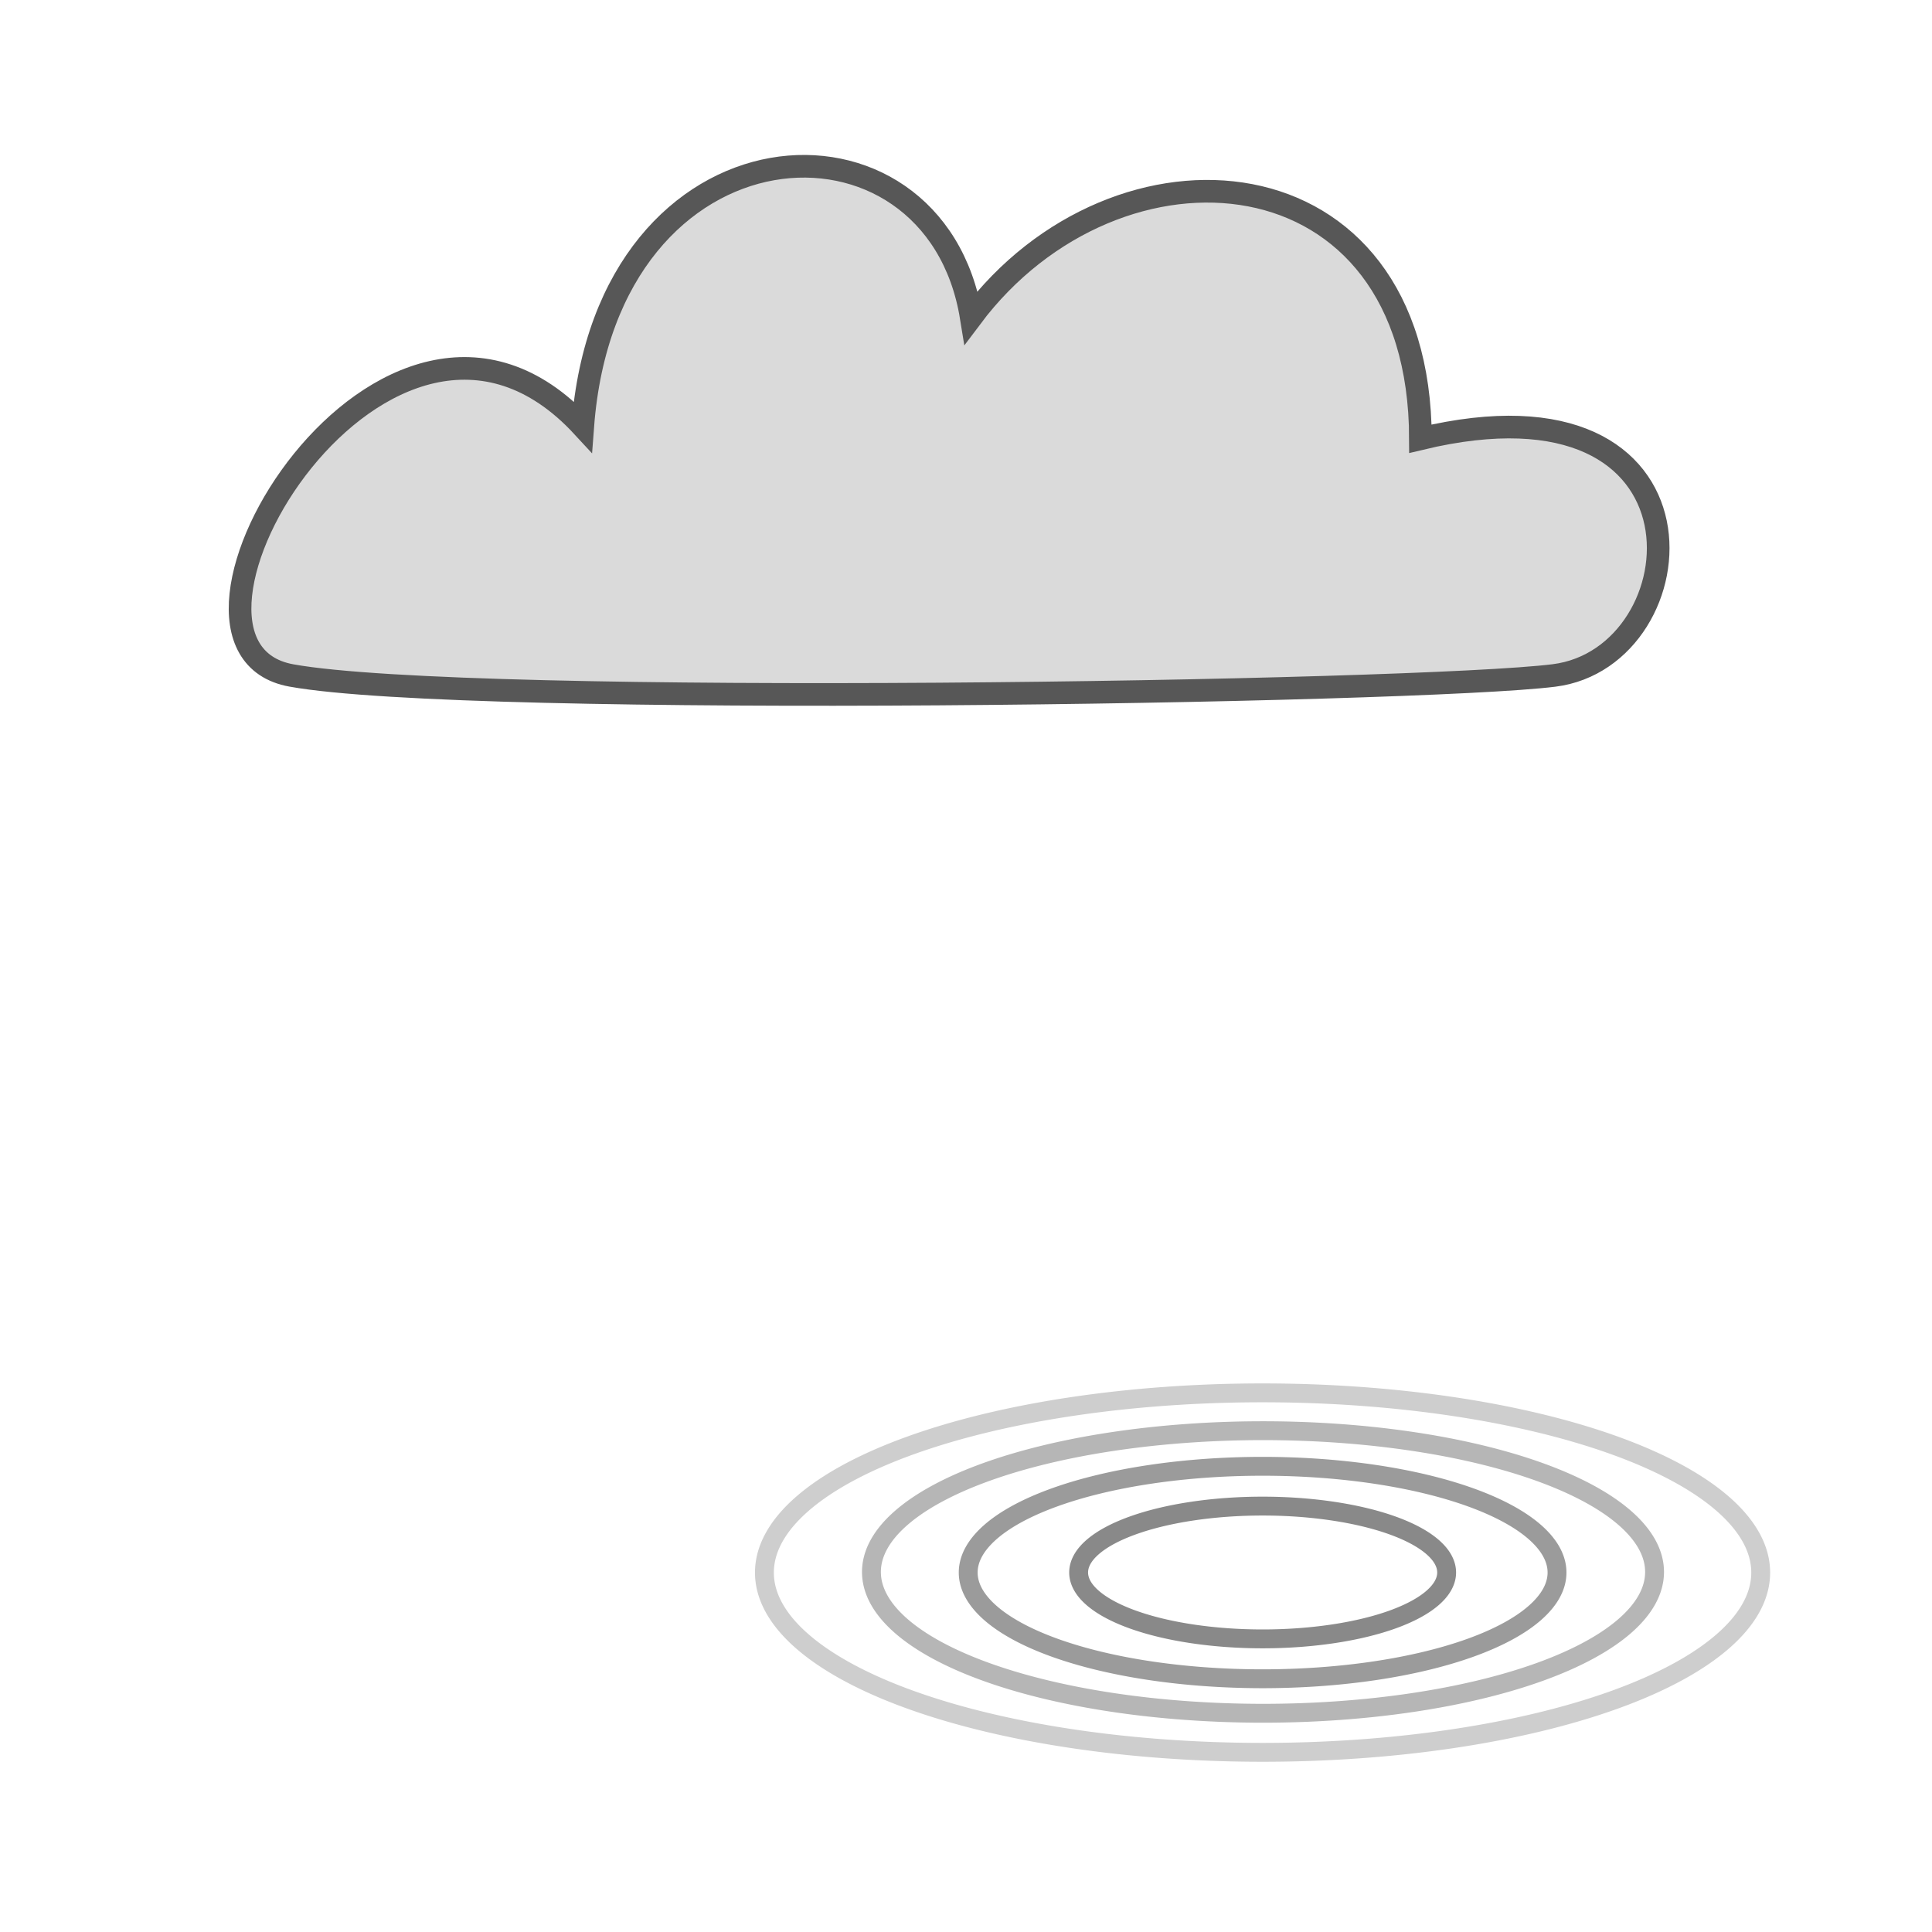 <?xml version="1.0" encoding="UTF-8" standalone="no"?>
<!-- Created with Inkscape (http://www.inkscape.org/) -->

<svg
   xmlns:dc="http://purl.org/dc/elements/1.1/"
   xmlns:cc="http://creativecommons.org/ns#"
   xmlns:rdf="http://www.w3.org/1999/02/22-rdf-syntax-ns#"
   xmlns:svg="http://www.w3.org/2000/svg"
   xmlns="http://www.w3.org/2000/svg"
   xmlns:sodipodi="http://sodipodi.sourceforge.net/DTD/sodipodi-0.dtd"
   xmlns:inkscape="http://www.inkscape.org/namespaces/inkscape"
   width="512"
   height="512"
   id="svg2"
   version="1.1"
   inkscape:version="0.48.1 r9760"
   sodipodi:docname="logo.svg">
  <defs
     id="defs4" />
  <sodipodi:namedview
     id="base"
     pagecolor="#ffffff"
     bordercolor="#666666"
     borderopacity="1.0"
     inkscape:pageopacity="0.0"
     inkscape:pageshadow="2"
     inkscape:zoom="0.62162861"
     inkscape:cx="313.66283"
     inkscape:cy="262.36617"
     inkscape:document-units="px"
     inkscape:current-layer="layer1"
     showgrid="false"
     inkscape:window-width="809"
     inkscape:window-height="645"
     inkscape:window-x="0"
     inkscape:window-y="0"
     inkscape:window-maximized="0" />
  <g
     inkscape:label="Ebene 1"
     inkscape:groupmode="layer"
     id="layer1"
     transform="translate(0,-540.362)">
    <path
       sodipodi:type="arc"
       style="fill:none;stroke:#9b9b9b;stroke-width:5;stroke-linecap:butt;stroke-linejoin:miter;stroke-miterlimit:4;stroke-opacity:1;stroke-dasharray:none"
       id="path2987"
       sodipodi:cx="291.97498"
       sodipodi:cy="413.06631"
       sodipodi:rx="78.020859"
       sodipodi:ry="28.151857"
       d="m 369.996,413.066 a 78.021,28.152 0 1 1 -156.042,0 78.021,28.152 0 1 1 156.042,0 z"
       transform="matrix(1,0,0,-1,42.63,1370.164)" />
    <path
       style="fill:#dadada;stroke:#575757;stroke-width:6;stroke-linecap:butt;stroke-linejoin:miter;stroke-opacity:1;fill-opacity:1;stroke-miterlimit:4;stroke-dasharray:none"
       d="M 77.217,179.004 C 34.124,171.215 102.669,57.001 154.433,113.048 160.735,29.19 247.736,24.571 257.388,84.092 c 38.608,-51.478 118.908,-45.502 119.042,32.174 80.434,-19.304 73.999,57.912 35.391,62.738 -36.47,4.559 -287.231,8.563 -334.605,0 z"
       id="path3780"
       inkscape:connector-curvature="0"
       transform="translate(0,540.362)"
       sodipodi:nodetypes="scccss" />
    <path
       transform="matrix(1.33,0,0,-1.33,-53.618,1506.329)"
       d="m 369.996,413.066 a 78.021,28.152 0 1 1 -156.042,0 78.021,28.152 0 1 1 156.042,0 z"
       sodipodi:ry="28.151857"
       sodipodi:rx="78.020859"
       sodipodi:cy="413.06631"
       sodipodi:cx="291.97498"
       id="path3782"
       style="fill:none;stroke:#b6b6b6;stroke-width:3.76;stroke-linecap:butt;stroke-linejoin:miter;stroke-miterlimit:4;stroke-opacity:1;stroke-dasharray:none"
       sodipodi:type="arc" />
    <path
       sodipodi:type="arc"
       style="fill:none;stroke:#898989;stroke-width:8;stroke-linecap:butt;stroke-linejoin:miter;stroke-miterlimit:4;stroke-opacity:1;stroke-dasharray:none"
       id="path3784"
       sodipodi:cx="291.97498"
       sodipodi:cy="413.06631"
       sodipodi:rx="78.020859"
       sodipodi:ry="28.151857"
       d="m 369.996,413.066 a 78.021,28.152 0 1 1 -156.042,0 78.021,28.152 0 1 1 156.042,0 z"
       transform="matrix(0.625,0,0,-0.625,152.128,1215.254)" />
    <path
       sodipodi:type="arc"
       style="fill:none;stroke:#cecece;stroke-width:2.955;stroke-linecap:butt;stroke-linejoin:miter;stroke-miterlimit:4;stroke-opacity:1;stroke-dasharray:none"
       id="path3786"
       sodipodi:cx="291.97498"
       sodipodi:cy="413.06631"
       sodipodi:rx="78.020859"
       sodipodi:ry="28.151857"
       d="m 369.996,413.066 a 78.021,28.152 0 1 1 -156.042,0 78.021,28.152 0 1 1 156.042,0 z"
       transform="matrix(1.692,0,0,-1.692,-159.43,1656.024)" />
  </g>
</svg>
